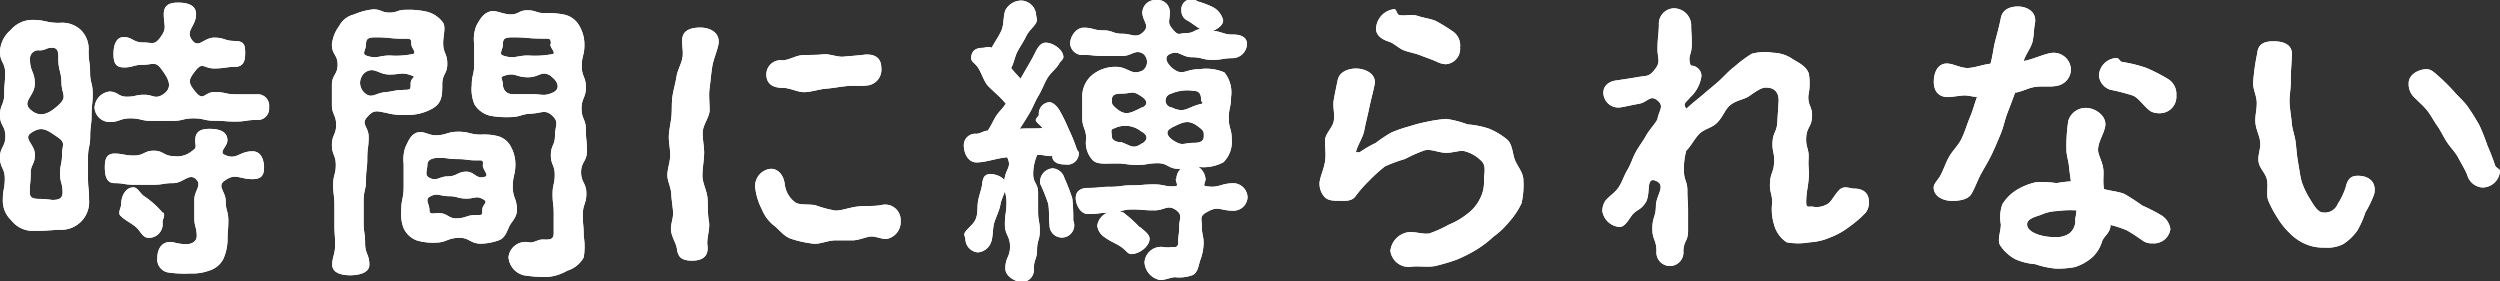 <svg xmlns="http://www.w3.org/2000/svg" viewBox="0 0 218.43 24.59"><rect x="0" y="0" width="218.43" height="24.59" fill="#333333" stroke="none"/><defs><style>.cls-1{fill:#fff}</style></defs><g id="レイヤー_2" data-name="レイヤー 2"><g id="design"><path class="cls-1" d="M2.81 20.17A2.34 2.34 0 011 19.26a2.33 2.33 0 01-.75-1.82c0-.92.17-.92.17-1.84S0 14.68 0 13.76s.47-.92.47-1.85S0 11 0 10.07s.37-.92.37-1.85.08-.92.08-1.85S0 5.45 0 4.52a2.59 2.59 0 01.93-1.89 2.5 2.5 0 011.88-.89C4 1.74 4 2 5.2 2a2.37 2.37 0 011.87.63 2.36 2.36 0 01.67 1.86c0 .92.13.92.13 1.84s.23.93.23 1.85-.1.95-.1 1.87-.12.92-.12 1.85-.19.92-.19 1.84v1.85c0 .92.1.93.09 1.85a2.43 2.43 0 01-2.6 2.63c-1.18.07-1.18.1-2.37.1zm2.29-15c0-.58 0-1-.55-1s-.54.23-1.09.23a.73.73 0 00-.84.8c0 1.06.42 1.06.42 2.12s-1.17 1.56-.38 2.26 1.52.44 2.4-.35.34-.91.31-2-.27-1.02-.27-2.08zm-.55 12.3c.52 0 .92-.08.92-.65 0-.83-.22-.83-.22-1.65s.17-.83.17-1.66.35-1-.33-1.49c-1-.68-1.43-1.06-2.4-.39-.68.48.36 1 .36 1.88s-.37.83-.37 1.65-.08.84-.08 1.66c0 .47.3.56.84.56a8.17 8.17 0 011.11.09zM14.07 6c-.5-.67-.75-.34-1.59-.34s-.83.23-1.66.23-.9-.58-.9-1.2.17-1.45.9-1.45.83.47 1.66.47 1 .26 1.5-.4c.66-.88.33-1 .33-2.08 0-.81.54-1 1.24-1s1.58.15 1.58 1c0 1.1-1 1.45-.32 2.31.56.7 1-.25 1.91-.25s.9.29 1.8.29.9.48.9 1.11-.15 1.15-.9 1.15-.9.14-1.8.14-1-.57-1.58.12c-.7.88-.76 1.08-.05 1.94s.75 0 1.67 0 .91.2 1.83.2h1.83a1 1 0 011.09 1.13 1 1 0 01-1.09 1.11c-.92 0-.92.14-1.84.14s-.91-.07-1.83-.07-.92-.21-1.84-.21-.92.22-1.84.22h-1.84c-.92 0-.92-.22-1.84-.22s-.92.32-1.84.32a1.33 1.33 0 01-1.29-1.25A1.49 1.49 0 019.55 8c.76 0 .76.45 1.53.45s.77-.17 1.53-.17.93.4 1.59 0c.98-.62.53-1.4-.13-2.28zM10 16c-.73 0-.84-.73-.84-1.38s.11-1.2.84-1.2.86.17 1.72.17.86-.42 1.72-.42.87.47 1.73.47a2 2 0 001.61-.45c.46-.3.28-.38.28-.93 0-.81.53-1 1.24-1s1.57.15 1.57 1c0 .55-.77 1-.26 1.26 1.08.51 1.26-.3 2.46-.3.75 0 1 .78 1 1.43s-.23 1-1 1c-1.2 0-1.48-.56-2.45.14-.69.49.1.93.1 1.78s.23.86.23 1.71-.07.85-.07 1.71a4.28 4.28 0 01-.38 1.66 2.06 2.06 0 01-1.25 1 4.13 4.13 0 01-1.59.24 10.12 10.12 0 01-2-.09 1.16 1.16 0 01-.91-1.3c0-.75.41-1.51 1.4-1.33a4.45 4.45 0 001.09.17c.49 0 .95-.22.95-.71 0-.8-.21-.8-.21-1.59v-1.6c0-.8.71-1.26.13-1.8S16 16 15.13 16s-.86.14-1.72.14H11.7c-.86 0-.87-.14-1.7-.14zm4.27 2.57c.19.26-.07.58-.07.84a1.2 1.2 0 01-1.2 1.37c-.37 0-.55-.24-.84-.63-.41-.57-1.16-.8-1.65-1.32-.23-.26.08-.68.08-1 0-.65.35-1.46 1.08-1.46.32 0 .55.47.86.73a7.8 7.8 0 011.7 1.51z"/><path class="cls-1" d="M2.81 20.17A2.34 2.34 0 011 19.26a2.33 2.33 0 01-.75-1.82c0-.92.17-.92.17-1.84S0 14.68 0 13.76s.47-.92.47-1.85S0 11 0 10.07s.37-.92.37-1.85.08-.92.08-1.85S0 5.45 0 4.52a2.59 2.59 0 01.93-1.89 2.5 2.5 0 011.88-.89C4 1.74 4 2 5.2 2a2.37 2.37 0 011.87.63 2.36 2.36 0 01.67 1.86c0 .92.13.92.13 1.84s.23.93.23 1.85-.1.95-.1 1.87-.12.92-.12 1.85-.19.92-.19 1.84v1.85c0 .92.1.93.09 1.85a2.43 2.43 0 01-2.6 2.63c-1.18.07-1.18.1-2.37.1zm2.29-15c0-.58 0-1-.55-1s-.54.23-1.09.23a.73.73 0 00-.84.8c0 1.06.42 1.06.42 2.12s-1.17 1.56-.38 2.26 1.52.44 2.4-.35.34-.91.31-2-.27-1.02-.27-2.08zm-.55 12.3c.52 0 .92-.08.92-.65 0-.83-.22-.83-.22-1.65s.17-.83.17-1.66.35-1-.33-1.49c-1-.68-1.43-1.06-2.4-.39-.68.48.36 1 .36 1.88s-.37.83-.37 1.65-.08.84-.08 1.66c0 .47.3.56.84.56a8.17 8.17 0 011.11.09zM14.07 6c-.5-.67-.75-.34-1.59-.34s-.83.23-1.66.23-.9-.58-.9-1.2.17-1.45.9-1.45.83.47 1.66.47 1 .26 1.5-.4c.66-.88.33-1 .33-2.08 0-.81.54-1 1.24-1s1.58.15 1.58 1c0 1.1-1 1.45-.32 2.31.56.7 1-.25 1.91-.25s.9.29 1.8.29.9.48.9 1.11-.15 1.15-.9 1.15-.9.14-1.8.14-1-.57-1.58.12c-.7.88-.76 1.08-.05 1.94s.75 0 1.67 0 .91.2 1.83.2h1.83a1 1 0 011.09 1.13 1 1 0 01-1.09 1.11c-.92 0-.92.14-1.84.14s-.91-.07-1.83-.07-.92-.21-1.84-.21-.92.22-1.84.22h-1.84c-.92 0-.92-.22-1.84-.22s-.92.32-1.84.32a1.33 1.33 0 01-1.29-1.25A1.49 1.49 0 019.55 8c.76 0 .76.45 1.53.45s.77-.17 1.53-.17.93.4 1.59 0c.98-.62.53-1.4-.13-2.28zM10 16c-.73 0-.84-.73-.84-1.38s.11-1.2.84-1.2.86.17 1.72.17.86-.42 1.72-.42.87.47 1.73.47a2 2 0 001.61-.45c.46-.3.28-.38.28-.93 0-.81.53-1 1.24-1s1.57.15 1.57 1c0 .55-.77 1-.26 1.26 1.08.51 1.26-.3 2.46-.3.75 0 1 .78 1 1.43s-.23 1-1 1c-1.2 0-1.48-.56-2.45.14-.69.49.1.93.1 1.78s.23.86.23 1.71-.07.85-.07 1.71a4.28 4.28 0 01-.38 1.66 2.06 2.06 0 01-1.25 1 4.13 4.13 0 01-1.59.24 10.12 10.12 0 01-2-.09 1.16 1.16 0 01-.91-1.3c0-.75.41-1.51 1.4-1.33a4.45 4.45 0 001.09.17c.49 0 .95-.22.95-.71 0-.8-.21-.8-.21-1.59v-1.6c0-.8.71-1.26.13-1.8S16 16 15.13 16s-.86.14-1.72.14H11.7c-.86 0-.87-.14-1.7-.14zm4.27 2.57c.19.26-.07.58-.07.84a1.2 1.2 0 01-1.2 1.37c-.37 0-.55-.24-.84-.63-.41-.57-1.16-.8-1.65-1.32-.23-.26.08-.68.08-1 0-.65.35-1.46 1.08-1.46.32 0 .55.47.86.73a7.8 7.8 0 011.7 1.51zm17.84-8.38c-.63.68.1.85.1 1.78s-.12.93-.12 1.86-.11.93-.11 1.86-.21.93-.21 1.86v1.86c0 .93.13.93.13 1.86s.37.94.37 1.87c0 .73-1 .91-1.68.91s-1.56-.18-1.56-.91.25-.88.25-1.75-.06-.87-.06-1.75V17.9c0-.87-.11-.87-.11-1.75s.23-.87.23-1.74-.34-.88-.34-1.75.37-.88.37-1.75S29 10 29 9.16V7.41c0-.87.5-.88.5-1.76S29 4.78 29 3.9a3.2 3.2 0 01.64-1.63 1.93 1.93 0 011.28-1 5.59 5.59 0 011.7-.45c.71 0 .71.28 1.41.28s.7-.24 1.4-.24a7.24 7.24 0 011.75.14 2.46 2.46 0 011.54 1c.24.42 0 1.09 0 1.77 0 .9.36.9.36 1.8s-.44.9-.44 1.79 0 1.57-.75 2.06a4.43 4.43 0 01-2.49.62 5.4 5.4 0 01-1.65-.18c-.83-.15-1.06-.3-1.64.33zm3.83-6.34c0-.5-.07-.47-.72-.47-1.18 0-1.18-.12-2.36-.12-.65 0-.88.09-.88.59s-.38.84 0 1c.95.34 1.09 0 2.1 0a7.26 7.26 0 002-.13c.36-.12-.14-.51-.14-.87zm-.72 4c.65 0 .66 0 .66-.54s.51-.56.15-.69c-.94-.36-1-.11-2-.11s-1.33-.74-2.16-.16a1.17 1.17 0 000 1.78c.6.53.95 0 1.75-.07s.8-.19 1.6-.19zM38 21.2a4.92 4.92 0 01-1.6-.2 2.07 2.07 0 01-1.15-1.1 3.55 3.55 0 01-.19-1.53c0-1 .21-1 .21-2.05v-2a3.27 3.27 0 01.15-1.46c.23-.45.43-1.08 1-1.27s1 .23 1.62.23c1 0 1-.31 2-.31s1 .25 2 .25a4.81 4.81 0 011.51.15 1.82 1.82 0 011.1.94 3.15 3.15 0 01.38 1.47c0 1-.23 1-.23 2s.37 1 .36 2.05c0 .63-.47 1-.66 1.4s-.36 1-.88 1.21a5 5 0 01-1.58.31c-1 0-1-.55-2-.51S39 21.2 38 21.2zm4.2-6.8c0-.44 0-.39-.59-.39-.82 0-.82-.11-1.63-.11s-.82-.11-1.64-.11c-.57 0-1 .17-1 .61s-.26.88.13 1.11c.68.39.9-.1 1.67-.1S40 15 40.74 15s.86.69 1.61.45c.44-.11-.17-.59-.17-1.05zm-.59 4.39c.58 0 .53 0 .53-.46s.54-.64.14-.88c-.67-.4-.74-.1-1.52-.1s-.78-.21-1.56-.21-1-.34-1.68.06c-.4.24 0 .66 0 1.13s.36.29.8.29c.82 0 .83.5 1.64.46s.81-.29 1.63-.29zm3-8.56a8.05 8.05 0 01-1.74-.11 2.19 2.19 0 01-1.41-1 3.42 3.42 0 01-.24-1.69c0-.89.21-.89.21-1.79v-1.8a3.15 3.15 0 01.2-1.61c.26-.45.55-1.07 1.24-1.24.45-.12 1.08.27 1.77.27S45.32.9 46.08.9s.76.25 1.52.25a7.07 7.07 0 011.71.13 2 2 0 011.32 1 3.22 3.22 0 01.43 1.65c0 .92-.23.92-.23 1.85s.36.92.36 1.85-.38.93-.38 1.85.38.93.38 1.85.09.93.09 1.86-.51.93-.51 1.85.46.93.46 1.86-.31.93-.31 1.86.08.93.08 1.86a5.93 5.93 0 010 1.87 2.49 2.49 0 01-1.44 1.16 4.1 4.1 0 01-1.75.55 12.39 12.39 0 01-2-.14 1.76 1.76 0 01-1.38-1.59 1.49 1.49 0 011.82-1.29c.41.05.74-.25 1.13-.25.59 0 1 .08 1-.57v-1.7c0-.85-.1-.85-.1-1.7s.19-.85.19-1.7-.34-.85-.34-1.71.36-.85.36-1.7.39-1.16-.23-1.74-.95-.22-1.86-.18-.93.3-1.84.3zm3.52-6.38c0-.5-.06-.48-.74-.48-1.29 0-1.29-.11-2.57-.11-.68 0-.88.09-.88.59s-.38.84 0 1c1 .34 1.15 0 2.22 0a8.16 8.16 0 002.15-.13c.27-.12-.23-.51-.23-.87zm.06 2.82c-.89-.59-1 .08-2.07.08S45 6.28 44 6.64c-.36.12-.07.31-.07.69s.2.9.88.9h1.71c.86 0 1 .2 1.76-.13s.44-1.04-.14-1.43z"/><path class="cls-1" d="M32.11 10.19c-.63.68.1.85.1 1.78s-.12.93-.12 1.86-.11.93-.11 1.86-.21.93-.21 1.86v1.86c0 .93.13.93.13 1.86s.37.94.37 1.87c0 .73-1 .91-1.68.91s-1.56-.18-1.56-.91.25-.88.25-1.75-.06-.87-.06-1.75V17.9c0-.87-.11-.87-.11-1.75s.23-.87.23-1.74-.34-.88-.34-1.75.37-.88.37-1.75S29 10 29 9.16V7.41c0-.87.5-.88.5-1.76S29 4.78 29 3.9a3.2 3.2 0 01.64-1.63 1.93 1.93 0 011.28-1 5.59 5.59 0 011.7-.45c.71 0 .71.28 1.41.28s.7-.24 1.4-.24a7.24 7.24 0 011.75.14 2.46 2.46 0 011.54 1c.24.42 0 1.09 0 1.77 0 .9.36.9.36 1.8s-.44.9-.44 1.79 0 1.57-.75 2.06a4.43 4.43 0 01-2.49.62 5.4 5.4 0 01-1.65-.18c-.83-.15-1.06-.3-1.64.33zm3.83-6.34c0-.5-.07-.47-.72-.47-1.18 0-1.18-.12-2.36-.12-.65 0-.88.09-.88.59s-.38.84 0 1c.95.34 1.09 0 2.1 0a7.26 7.26 0 002-.13c.36-.12-.14-.51-.14-.87zm-.72 4c.65 0 .66 0 .66-.54s.51-.56.15-.69c-.94-.36-1-.11-2-.11s-1.33-.74-2.16-.16a1.17 1.17 0 000 1.78c.6.53.95 0 1.75-.07s.8-.19 1.6-.19zM38 21.2a4.92 4.92 0 01-1.6-.2 2.07 2.07 0 01-1.15-1.1 3.55 3.55 0 01-.19-1.53c0-1 .21-1 .21-2.05v-2a3.27 3.27 0 01.15-1.46c.23-.45.43-1.08 1-1.27s1 .23 1.62.23c1 0 1-.31 2-.31s1 .25 2 .25a4.81 4.81 0 011.51.15 1.82 1.82 0 011.1.94 3.15 3.15 0 01.38 1.47c0 1-.23 1-.23 2s.37 1 .36 2.05c0 .63-.47 1-.66 1.4s-.36 1-.88 1.21a5 5 0 01-1.58.31c-1 0-1-.55-2-.51S39 21.2 38 21.2zm4.2-6.8c0-.44 0-.39-.59-.39-.82 0-.82-.11-1.63-.11s-.82-.11-1.64-.11c-.57 0-1 .17-1 .61s-.26.88.13 1.11c.68.39.9-.1 1.67-.1S40 15 40.74 15s.86.69 1.61.45c.44-.11-.17-.59-.17-1.05zm-.59 4.39c.58 0 .53 0 .53-.46s.54-.64.14-.88c-.67-.4-.74-.1-1.52-.1s-.78-.21-1.56-.21-1-.34-1.68.06c-.4.24 0 .66 0 1.13s.36.29.8.29c.82 0 .83.5 1.64.46s.81-.29 1.63-.29zm3-8.56a8.05 8.05 0 01-1.74-.11 2.19 2.19 0 01-1.41-1 3.42 3.42 0 01-.24-1.69c0-.89.21-.89.21-1.79v-1.8a3.15 3.15 0 01.2-1.61c.26-.45.55-1.07 1.24-1.24.45-.12 1.08.27 1.77.27S45.32.9 46.08.9s.76.25 1.52.25a7.07 7.07 0 011.71.13 2 2 0 011.32 1 3.22 3.22 0 01.43 1.65c0 .92-.23.92-.23 1.85s.36.92.36 1.85-.38.93-.38 1.85.38.93.38 1.85.09.93.09 1.86-.51.93-.51 1.85.46.93.46 1.86-.31.93-.31 1.86.08.93.08 1.86a5.93 5.93 0 010 1.87 2.49 2.49 0 01-1.44 1.16 4.1 4.1 0 01-1.75.55 12.39 12.39 0 01-2-.14 1.76 1.76 0 01-1.38-1.59 1.49 1.49 0 011.82-1.29c.41.05.74-.25 1.13-.25.59 0 1 .08 1-.57v-1.7c0-.85-.1-.85-.1-1.7s.19-.85.19-1.7-.34-.85-.34-1.71.36-.85.36-1.7.39-1.16-.23-1.74-.95-.22-1.86-.18-.93.3-1.84.3zm3.52-6.38c0-.5-.06-.48-.74-.48-1.29 0-1.29-.11-2.57-.11-.68 0-.88.09-.88.59s-.38.84 0 1c1 .34 1.15 0 2.22 0a8.16 8.16 0 002.15-.13c.27-.12-.23-.51-.23-.87zm.06 2.82c-.89-.59-1 .08-2.07.08S45 6.28 44 6.64c-.36.12-.07.31-.07.69s.2.9.88.9h1.71c.86 0 1 .2 1.76-.13s.44-1.04-.14-1.43zm12.99-4.26c.83 0 1.77.42 1.59 1.48-.14.65-.42 1.25-.53 1.87s-.15 1.3-.24 1.92S62 9 62 9.61s-.56 1.25-.6 1.89.14 1.3.12 1.94-.15 1.28-.15 1.92.41 1.32.45 2 0 1.37.12 2-.22 1.47-.13 2.08c.13 1-.5 1.33-1.31 1.33s-1.26-.18-1.36-1.06c-.07-.47-.45-1-.51-1.56s.22-1.08.18-1.63-.14-1.07-.16-1.6-.34-1.09-.34-1.62.24-1.15.25-1.72-.15-1.17-.12-1.74.18-1.14.23-1.72 0-1.15.09-1.73.26-1.12.35-1.7.42-1.08.52-1.67-.1-1.17 0-1.75c.12-.7.9-.86 1.55-.86zM73 18.4c.6 0 1.26-.29 2-.36s1.33 0 2-.12a1.35 1.35 0 011.69 1.37 1.51 1.51 0 01-1.11 1.56c-.5.11-1.07-.25-1.56-.18S75 21 74.47 21H73c-.69 0-1.35.35-1.93.29a9.73 9.73 0 01-1.9-.41c-.68-.21-1.07-.81-1.53-1.16a3.45 3.45 0 01-1.07-1.43A5.36 5.36 0 0166 16.5a1.5 1.5 0 011.37-1.75c.62 0 1.09.56 1.19 1.31a2.31 2.31 0 00.89 1.6c.37.28 1 .16 1.76.26a9.79 9.79 0 001.79.48zm4-12.47a1.38 1.38 0 01-1.17 1.53c-.59.08-1.22 0-1.84.06s-1.21.18-1.83.23-1.21.27-1.82.3-1.34-.38-1.91-.37c-1 0-1.47-.43-1.47-1.16a1.24 1.24 0 011.38-1.25c.59 0 1.18-.42 1.77-.45s1.2 0 1.79-.07 1.23.26 1.82.2 1.21-.09 1.79-.17c1.04-.1 1.49.39 1.49 1.15z"/><path class="cls-1" d="M61.18 2.41c.83 0 1.77.42 1.59 1.48-.14.65-.42 1.25-.53 1.87s-.15 1.3-.24 1.92S62 9 62 9.61s-.56 1.25-.6 1.89.14 1.3.12 1.94-.15 1.28-.15 1.92.41 1.32.45 2 0 1.37.12 2-.22 1.47-.13 2.08c.13 1-.5 1.33-1.31 1.33s-1.26-.18-1.36-1.06c-.07-.47-.45-1-.51-1.56s.22-1.08.18-1.63-.14-1.07-.16-1.6-.34-1.09-.34-1.62.24-1.15.25-1.72-.15-1.17-.12-1.74.18-1.14.23-1.72 0-1.15.09-1.73.26-1.12.35-1.7.42-1.08.52-1.67-.1-1.17 0-1.75c.12-.7.9-.86 1.55-.86zM73 18.4c.6 0 1.26-.29 2-.36s1.33 0 2-.12a1.35 1.35 0 011.69 1.37 1.51 1.51 0 01-1.11 1.56c-.5.11-1.07-.25-1.56-.18S75 21 74.47 21H73c-.69 0-1.35.35-1.93.29a9.73 9.73 0 01-1.9-.41c-.68-.21-1.07-.81-1.53-1.16a3.45 3.45 0 01-1.07-1.43A5.36 5.36 0 0166 16.5a1.5 1.5 0 011.37-1.75c.62 0 1.09.56 1.19 1.31a2.31 2.31 0 00.89 1.6c.37.28 1 .16 1.76.26a9.79 9.79 0 001.79.48zm4-12.47a1.38 1.38 0 01-1.17 1.53c-.59.08-1.22 0-1.84.06s-1.21.18-1.83.23-1.21.27-1.82.3-1.34-.38-1.91-.37c-1 0-1.47-.43-1.47-1.16a1.24 1.24 0 011.38-1.25c.59 0 1.18-.42 1.77-.45s1.2 0 1.79-.07 1.23.26 1.82.2 1.21-.09 1.79-.17c1.04-.1 1.49.39 1.49 1.15zm11 7.81c-.91.08-1.81.43-2.64.45s-1.15-.88-1.15-1.5a1 1 0 011.09-1c.34 0 .63-.27 1-.27.28-.4.45-.82.7-1.23s.62-.72.88-1.13c-.44-.55-1-1-1.5-1.5s-.64-1.41-1.12-1.89c-.23-.26-.4-.31-.4-.6 0-.62.4-.89 1-.89.23 0 .54-.17.78 0 .27-.5.63-1 .86-1.52s.14-1.2.33-1.74a1.59 1.59 0 011.41-.87 1.35 1.35 0 011.29 1.27c0 .16.11.37.06.53-.17.45-.69.8-.92 1.29s-.51.87-.76 1.34-.31 1-.57 1.47c.26.31.57.65.83.93.44-.8.93-1.57 1.27-2.27.23-.47.49-.88.93-.88.63 0 1.54.61 1.54 1.26 0 .18-.26.38-.37.56-.24.46-.77.81-1.06 1.33s-.45 1-.75 1.49-.47 1-.77 1.5-.56.94-.87 1.38c.68-.05 1.34 0 2-.06-.13-.2-.46-.42-.57-.62s.25-.41.25-.54a1 1 0 01.9-1.1c.33 0 .68.34.91.73a14.76 14.76 0 01.8 1.64 13.79 13.79 0 01.69 1.7c.05.15.19.24.19.37a1 1 0 01-1.17 1c-.44 0-1-.08-1.14-.58v-.17c-.47.08-.87-.15-1.34-.07a4.3 4.3 0 00-.34 1.64c0 .83.43.83.43 1.66v1.65c0 .83.15.83.15 1.66s-.24.83-.24 1.66-.28.82-.28 1.65a1.06 1.06 0 01-1 1.17c-.65 0-1.49-.52-1.49-1.17 0-1 .41-1 .41-1.93s-.45-1-.45-1.93.14-1 .14-1.93-.32-1-.18-2 .66-1.07.24-1.94zm-1.45 1.47c.54 0 1.4.36 1.35 1s-.4 1.1-.49 1.65-.41 1.14-.55 1.63-.09 1.22-.27 1.68a1.35 1.35 0 01-1.14.88 1.19 1.19 0 01-1.1-1.15c0-.13-.13-.36-.08-.51.17-.39.8-.75 1-1.3s.09-1 .19-1.54.3-1 .36-1.5.18-.84.72-.84zm7.23 4.06a1.08 1.08 0 11-2.08.36c-.08-.58 0-1.24-.12-1.85a16.66 16.66 0 00-.69-1.72A1.17 1.17 0 0192 14.71a1.16 1.16 0 011 .85 15.83 15.83 0 01.69 1.79 16.38 16.38 0 01.08 1.92zm11-13.22a4 4 0 012.2.28 2.78 2.78 0 01.58 2.14c0 .93-.2.93-.2 1.85s.26.92.26 1.85a2.52 2.52 0 01-.72 2 3.66 3.66 0 01-2.12.42c-.91 0-.91.16-1.81.16s-.91-.49-1.81-.49-.91.15-1.82.15-.91-.13-1.82-.13-1.58.1-2-.24a2.21 2.21 0 01-.62-1.9c0-.93-.34-.93-.34-1.85V8.44a2.42 2.42 0 01.91-1.92 3.2 3.2 0 012-.68c1.15 0 1.33.81 2.37.32a.93.93 0 00.06-1.45c-.71-.45-1 .18-1.84.18h-1.68c-.85 0-.85-.09-1.7-.09a1.07 1.07 0 01-1.18-1c0-.58.5-1.38 1.18-1.38.84 0 .84.23 1.69.23s.85.3 1.7.3 1.2.44 1.82-.15-.08-.93-.08-1.73A1.14 1.14 0 01101.05 0a1.06 1.06 0 011.16 1.09c0 .8-.26.86.26 1.48s.53.32 1.2.32.68-.34 1.35-.36c0 0-.11.1-.16 0-.42-.26-.72-.51-1.08-.72a.94.94 0 01-.56-.89.9.9 0 01.92-1 1.31 1.31 0 01.5.2 8 8 0 011.36.52 1.76 1.76 0 01.87 1.15c0 .42-.52.74-.88.9.87.1.88.33 1.76.33.7 0 1.2.25 1.2.83a1.28 1.28 0 01-1.2 1.23c-.91 0-.91.15-1.82.15s-.88-.23-1.79-.23-1.16-.7-2-.24c-.46.27-.15.8.25 1.16.94.79 1.14.13 2.35.13zm-2 9.6a1.33 1.33 0 011.23-1.3 1.4 1.4 0 011.32 1.33c0 .2-.26.55 0 .58 1.22.21 1.26-.25 2.5-.25a1.27 1.27 0 011.17 1.23 1.23 1.23 0 01-1.22 1.17c-1.24 0-1.31-.48-2.37.14-.63.36-.4.55-.4 1.27s.15.73.15 1.45a4.44 4.44 0 01-.3 1.48c-.18.6-.22 1.06-.67 1.29a3.39 3.39 0 01-1.53.18c-.37 0-1 .31-1.37.23a1.67 1.67 0 01-1.29-1.52 1.44 1.44 0 011.67-1.34 2.72 2.72 0 00.75 0c.26 0 .52.05.52-.39 0-.69.09-.69.09-1.39s.32-1-.24-1.43c-.78-.56-1 0-1.95 0s-1-.08-1.92-.08-1 .28-1.93.28-1 .12-1.93.12c-.67 0-1.07-.83-1.07-1.4s.4-.88 1.07-.88c1 0 1-.1 1.93-.1s1-.13 1.92-.13 1-.08 1.92-.08 1 .25 1.94.15c.17-.09-.04-.39-.04-.61zm-3.16 4.2c.37.32.82.64.82 1 0 .68-.9 1.35-1.61 1.35-.26 0-.41-.26-.67-.47-.52-.44-1-.53-1.64-1a1.42 1.42 0 01-.65-1 1.44 1.44 0 011.43-1.25 1.8 1.8 0 01.82.07 12.08 12.08 0 011.45 1.3zm.21-10.47c.56-.28.35-.69-.17-1-.76-.51-.76-.2-1.68-.2-.52 0-.83.1-.83.52s0 .4.23.64c.9.83 1.29.6 2.4.04zm0 3.14c.53-.37.43-.76-.15-1.06a2.2 2.2 0 00-2.36-.23c-.34.09-.18.33-.18.68s.41.52.85.52c.88.32 1.01.63 1.8.09zm2.52-3.14c1.2.56 1.31 0 2.59-.3.34-.09 0-.07 0-.42s-.11-.72-.63-.72a3.57 3.57 0 00-2 .25.61.61 0 000 1.19zm0 1.8c-.58.29-.38.73.16 1.09.84.54.85.21 1.85.21.52 0 .82-.16.82-.57s0-.41-.22-.64c-1.07-.91-1.46-.67-2.65-.09z"/><path class="cls-1" d="M88 13.74c-.91.08-1.81.43-2.64.45s-1.15-.88-1.15-1.5a1 1 0 011.09-1c.34 0 .63-.27 1-.27.28-.4.45-.82.7-1.23s.62-.72.88-1.13c-.44-.55-1-1-1.5-1.5s-.64-1.41-1.12-1.89c-.23-.26-.4-.31-.4-.6 0-.62.4-.89 1-.89.23 0 .54-.17.78 0 .27-.5.63-1 .86-1.52s.14-1.2.33-1.74a1.59 1.59 0 011.41-.87 1.35 1.35 0 011.29 1.27c0 .16.11.37.06.53-.17.45-.69.8-.92 1.29s-.51.87-.76 1.34-.31 1-.57 1.47c.26.31.57.65.83.93.44-.8.93-1.57 1.27-2.27.23-.47.49-.88.93-.88.63 0 1.54.61 1.54 1.26 0 .18-.26.38-.37.56-.24.46-.77.81-1.06 1.33s-.45 1-.75 1.49-.47 1-.77 1.5-.56.94-.87 1.38c.68-.05 1.34 0 2-.06-.13-.2-.46-.42-.57-.62s.25-.41.25-.54a1 1 0 01.9-1.1c.33 0 .68.34.91.73a14.76 14.76 0 01.8 1.64 13.79 13.79 0 01.69 1.7c.05.15.19.24.19.37a1 1 0 01-1.17 1c-.44 0-1-.08-1.14-.58v-.17c-.47.08-.87-.15-1.34-.07a4.3 4.3 0 00-.34 1.64c0 .83.43.83.43 1.66v1.65c0 .83.15.83.15 1.66s-.24.83-.24 1.66-.28.82-.28 1.65a1.06 1.06 0 01-1 1.17c-.65 0-1.49-.52-1.49-1.17 0-1 .41-1 .41-1.93s-.45-1-.45-1.93.14-1 .14-1.93-.32-1-.18-2 .66-1.07.24-1.94zm-1.45 1.47c.54 0 1.4.36 1.35 1s-.4 1.1-.49 1.65-.41 1.14-.55 1.63-.09 1.22-.27 1.68a1.35 1.35 0 01-1.14.88 1.19 1.19 0 01-1.1-1.15c0-.13-.13-.36-.08-.51.17-.39.8-.75 1-1.3s.09-1 .19-1.54.3-1 .36-1.5.18-.84.72-.84zm7.23 4.06a1.08 1.08 0 11-2.08.36c-.08-.58 0-1.24-.12-1.85a16.66 16.66 0 00-.69-1.72A1.17 1.17 0 0192 14.71a1.16 1.16 0 011 .85 15.83 15.83 0 01.69 1.79 16.38 16.38 0 01.08 1.92zm11-13.22a4 4 0 012.2.28 2.78 2.78 0 01.58 2.14c0 .93-.2.93-.2 1.85s.26.92.26 1.85a2.52 2.52 0 01-.72 2 3.66 3.66 0 01-2.12.42c-.91 0-.91.16-1.81.16s-.91-.49-1.81-.49-.91.15-1.82.15-.91-.13-1.82-.13-1.58.1-2-.24a2.21 2.21 0 01-.62-1.9c0-.93-.34-.93-.34-1.85V8.44a2.42 2.42 0 01.91-1.92 3.2 3.2 0 012-.68c1.15 0 1.33.81 2.37.32a.93.93 0 00.06-1.45c-.71-.45-1 .18-1.84.18h-1.68c-.85 0-.85-.09-1.7-.09a1.07 1.07 0 01-1.18-1c0-.58.5-1.38 1.18-1.38.84 0 .84.23 1.69.23s.85.3 1.7.3 1.2.44 1.82-.15-.08-.93-.08-1.73A1.14 1.14 0 01101.05 0a1.06 1.06 0 011.16 1.09c0 .8-.26.86.26 1.48s.53.32 1.2.32.68-.34 1.35-.36c0 0-.11.1-.16 0-.42-.26-.72-.51-1.08-.72a.94.94 0 01-.56-.89.9.9 0 01.92-1 1.31 1.31 0 01.5.2 8 8 0 011.36.52 1.76 1.76 0 01.87 1.15c0 .42-.52.74-.88.9.87.1.88.33 1.76.33.7 0 1.2.25 1.2.83a1.28 1.28 0 01-1.2 1.23c-.91 0-.91.15-1.82.15s-.88-.23-1.79-.23-1.16-.7-2-.24c-.46.27-.15.8.25 1.16.94.79 1.14.13 2.35.13zm-2 9.6a1.33 1.33 0 011.23-1.3 1.4 1.4 0 011.32 1.33c0 .2-.26.55 0 .58 1.22.21 1.26-.25 2.5-.25a1.27 1.27 0 011.17 1.23 1.23 1.23 0 01-1.22 1.17c-1.24 0-1.31-.48-2.37.14-.63.36-.4.55-.4 1.27s.15.73.15 1.45a4.44 4.44 0 01-.3 1.48c-.18.6-.22 1.06-.67 1.29a3.39 3.39 0 01-1.53.18c-.37 0-1 .31-1.37.23a1.67 1.67 0 01-1.29-1.52 1.44 1.44 0 011.67-1.34 2.72 2.72 0 00.75 0c.26 0 .52.05.52-.39 0-.69.09-.69.09-1.39s.32-1-.24-1.43c-.78-.56-1 0-1.95 0s-1-.08-1.92-.08-1 .28-1.93.28-1 .12-1.93.12c-.67 0-1.07-.83-1.07-1.4s.4-.88 1.07-.88c1 0 1-.1 1.93-.1s1-.13 1.92-.13 1-.08 1.92-.08 1 .25 1.94.15c.17-.09-.04-.39-.04-.61zm-3.16 4.2c.37.32.82.64.82 1 0 .68-.9 1.35-1.61 1.35-.26 0-.41-.26-.67-.47-.52-.44-1-.53-1.64-1a1.42 1.42 0 01-.65-1 1.44 1.44 0 011.43-1.25 1.8 1.8 0 01.82.07 12.08 12.08 0 011.45 1.3zm.21-10.47c.56-.28.35-.69-.17-1-.76-.51-.76-.2-1.68-.2-.52 0-.83.1-.83.52s0 .4.23.64c.9.83 1.29.6 2.4.04zm0 3.14c.53-.37.43-.76-.15-1.06a2.2 2.2 0 00-2.36-.23c-.34.09-.18.33-.18.68s.41.52.85.52c.88.32 1.01.63 1.8.09zm2.52-3.14c1.2.56 1.31 0 2.59-.3.34-.09 0-.07 0-.42s-.11-.72-.63-.72a3.57 3.57 0 00-2 .25.61.61 0 000 1.19zm0 1.8c-.58.29-.38.73.16 1.09.84.54.85.21 1.85.21.52 0 .82-.16.82-.57s0-.41-.22-.64c-1.07-.91-1.46-.67-2.65-.09zm16.45 2.12a10.32 10.32 0 011.42-.82 10.5 10.5 0 011.37-.91 11.79 11.79 0 011.55-.53 13.27 13.27 0 011.59-.41 12.25 12.25 0 011.64-.24 8.8 8.8 0 011.85.48 7.8 7.8 0 011.84.36 6 6 0 011.66 1c.45.45.42 1.22.66 1.79s.72 1.08.72 1.73a7.1 7.1 0 01-.16 2 6.6 6.6 0 01-1.09 1.64 7.18 7.18 0 01-1.38 1.3 9 9 0 01-1.47 1.12 12.29 12.29 0 01-1.74.88 17.76 17.76 0 01-1.86.55c-.6.12-1.29 0-2 .05a1.62 1.62 0 01-1.92-1.37 1.85 1.85 0 011.56-1.63c.65-.07 1.32.22 1.87.1a11.24 11.24 0 001.7-.77 6.33 6.33 0 001.55-.9 3.65 3.65 0 001.13-1.32 3.13 3.13 0 00.37-1.65c0-.54.21-1.18-.16-1.62a3.2 3.2 0 00-1.46-.9c-.45-.15-1 .12-1.68.12s-1.26-.35-1.88-.22a12.9 12.9 0 00-1.72.76 12.86 12.86 0 00-1.76.65 13.53 13.53 0 00-1.39 1.26 10.87 10.87 0 00-1.21 1.39c-.36.44-1 .35-1.42.35s-.94 0-1.24-.32a1.72 1.72 0 01-.44-1.34c.09-.56.37-1.12.47-1.75s0-1.22 0-1.83.64-1.1.76-1.7-.1-1.25 0-1.84.23-1.19.35-1.77c.16-.76 1-1 1.59-1 .83 0 1.81.47 1.63 1.4-.14.7-.33 1.35-.46 2s-.32 1.35-.44 2-.61 1.31-.73 1.9a1 1 0 00.33.01zm8-10.64a1.49 1.49 0 01.77 1.47 1.35 1.35 0 01-1.26 1.48 2 2 0 01-.78-.22c-.44-.2-.93-.36-1.41-.55s-1-.27-1.45-.44-.9-.64-1.34-.77c-.67-.21-1.1-.59-1.1-1.11A1.78 1.78 0 01121.85.8c.13 0 .23.49.39.51.48.12 1.09-.1 1.62.08s1.07.23 1.56.43a13.48 13.48 0 011.39.84z"/><path class="cls-1" d="M118.8 13.3a10.32 10.32 0 011.42-.82 10.5 10.5 0 011.37-.91 11.79 11.79 0 011.55-.53 13.27 13.27 0 011.59-.41 12.25 12.25 0 011.64-.24 8.8 8.8 0 011.85.48 7.8 7.8 0 011.84.36 6 6 0 011.66 1c.45.45.42 1.22.66 1.79s.72 1.08.72 1.73a7.1 7.1 0 01-.16 2 6.6 6.6 0 01-1.09 1.64 7.18 7.18 0 01-1.38 1.3 9 9 0 01-1.47 1.12 12.29 12.29 0 01-1.74.88 17.76 17.76 0 01-1.86.55c-.6.12-1.29 0-2 .05a1.62 1.62 0 01-1.92-1.37 1.85 1.85 0 011.56-1.63c.65-.07 1.32.22 1.87.1a11.24 11.24 0 001.7-.77 6.33 6.33 0 001.55-.9 3.65 3.65 0 001.13-1.32 3.13 3.13 0 00.37-1.65c0-.54.21-1.18-.16-1.62a3.2 3.2 0 00-1.46-.9c-.45-.15-1 .12-1.68.12s-1.26-.35-1.88-.22a12.9 12.9 0 00-1.72.76 12.86 12.86 0 00-1.76.65 13.53 13.53 0 00-1.39 1.26 10.87 10.87 0 00-1.21 1.39c-.36.44-1 .35-1.42.35s-.94 0-1.24-.32a1.72 1.72 0 01-.44-1.34c.09-.56.37-1.12.47-1.75s0-1.22 0-1.83.64-1.1.76-1.7-.1-1.25 0-1.84.23-1.19.35-1.77c.16-.76 1-1 1.59-1 .83 0 1.81.47 1.63 1.4-.14.7-.33 1.35-.46 2s-.32 1.35-.44 2-.61 1.31-.73 1.9a1 1 0 00.33.01zm8-10.64a1.49 1.49 0 01.77 1.47 1.35 1.35 0 01-1.26 1.48 2 2 0 01-.78-.22c-.44-.2-.93-.36-1.41-.55s-1-.27-1.45-.44-.9-.64-1.34-.77c-.67-.21-1.1-.59-1.1-1.11A1.78 1.78 0 01121.85.8c.13 0 .23.49.39.51.48.12 1.09-.1 1.62.08s1.07.23 1.56.43a13.48 13.48 0 011.39.84zm20.55 6.84c.47-.46 1-.85 1.45-1.24s1-.83 1.4-1.19.9-.93 1.35-1.25a11.15 11.15 0 011.5-1.12 4.43 4.43 0 011.87-.09 3.13 3.13 0 011.73.57c.57.34 1.16.62 1.39 1.25a5.33 5.33 0 01-.04 1.93c-.05.91.37.94.32 1.85s-.46.89-.51 1.8.26.94.21 1.85.09.92 0 1.84-.17.91-.21 1.83c0 .62.06.52.53.52a1.83 1.83 0 001.39-.26c.32-.23.52-.72.95-1.17s.94-.14 1.33-.14c.78 0 1.28.39 1.28 1.17a1.37 1.37 0 01-.35 1 10.11 10.11 0 01-1.43 1.21 6.37 6.37 0 01-1.62.89 5.07 5.07 0 01-1.78.42 5.63 5.63 0 01-2 0A2.62 2.62 0 01155 19.6a4.45 4.45 0 01-.16-1.86c0-.88-.24-.9-.19-1.78s.31-.87.36-1.75-.18-.9-.14-1.78.37-.87.42-1.76.06-.88.11-1.77-.42-1.25-1.1-1.25c-.41 0-.8.28-1.51.77-.41.28-1.12.33-1.67.81-.4.35-.6 1-1.09 1.49s-1.12.52-1.58 1-.67 1-1.12 1.45a5.74 5.74 0 00-.2 1.75c0 .88.3.88.3 1.75s.06.88.06 1.76v1.76c0 .88-.4.88-.41 1.76a1.18 1.18 0 11-2.35 0c0-1-.37-1-.36-2s.3-1 .31-1.95.93-1.8 0-2.2-.41 1.14-.9 1.9-.83.54-1.33 1.3c-.31.44-.56.83-.95.83a1.65 1.65 0 01-1.5-1.4 1.68 1.68 0 01.22-.82c.3-.43.87-.74 1.2-1.24s.46-1 .77-1.52.43-1 .72-1.54.62-.93.9-1.44.7-.92 1-1.43c.12-.79.64-1.15 0-1.67s-.84.16-1.62.3-.77.16-1.54.3a1.31 1.31 0 01-1.56-1.29c0-.59.51-1 1.21-1.06.88-.14.89-.13 1.76-.28s1 0 1.54-.69.2-.88.22-1.9.1-1 .12-2a1.35 1.35 0 011.27-1.42 1.52 1.52 0 011.55 1.38c0 .92.07.92.05 1.85s-.38.89-.09 1.77a.93.93 0 01.94.9 3.13 3.13 0 01-1 1.89c-.4.48-.66.54-.31.98z"/><path class="cls-1" d="M147.35 9.5c.47-.46 1-.85 1.45-1.24s1-.83 1.4-1.19.9-.93 1.35-1.25a11.15 11.15 0 011.5-1.12 4.43 4.43 0 011.87-.09 3.13 3.13 0 011.73.57c.57.34 1.16.62 1.39 1.25a5.33 5.33 0 01-.04 1.93c-.05.91.37.94.32 1.85s-.46.89-.51 1.8.26.94.21 1.85.09.92 0 1.84-.17.91-.21 1.83c0 .62.06.52.53.52a1.83 1.83 0 001.39-.26c.32-.23.52-.72.95-1.17s.94-.14 1.33-.14c.78 0 1.28.39 1.28 1.17a1.37 1.37 0 01-.35 1 10.11 10.11 0 01-1.43 1.21 6.37 6.37 0 01-1.62.89 5.07 5.07 0 01-1.78.42 5.63 5.63 0 01-2 0A2.62 2.62 0 01155 19.6a4.45 4.45 0 01-.16-1.86c0-.88-.24-.9-.19-1.78s.31-.87.36-1.75-.18-.9-.14-1.78.37-.87.42-1.76.06-.88.11-1.77-.42-1.25-1.1-1.25c-.41 0-.8.28-1.51.77-.41.28-1.12.33-1.67.81-.4.35-.6 1-1.09 1.49s-1.12.52-1.58 1-.67 1-1.12 1.45a5.74 5.74 0 00-.2 1.75c0 .88.3.88.3 1.75s.06.88.06 1.76v1.76c0 .88-.4.88-.41 1.76a1.18 1.18 0 11-2.35 0c0-1-.37-1-.36-2s.3-1 .31-1.95.93-1.8 0-2.2-.41 1.14-.9 1.9-.83.54-1.33 1.3c-.31.44-.56.83-.95.83a1.65 1.65 0 01-1.5-1.4 1.68 1.68 0 01.22-.82c.3-.43.87-.74 1.2-1.24s.46-1 .77-1.52.43-1 .72-1.54.62-.93.9-1.44.7-.92 1-1.43c.12-.79.64-1.15 0-1.67s-.84.16-1.62.3-.77.16-1.54.3a1.31 1.31 0 01-1.56-1.29c0-.59.51-1 1.21-1.06.88-.14.89-.13 1.76-.28s1 0 1.54-.69.2-.88.22-1.9.1-1 .12-2a1.35 1.35 0 011.27-1.42 1.52 1.52 0 011.55 1.38c0 .92.07.92.05 1.85s-.38.89-.09 1.77a.93.93 0 01.94.9 3.13 3.13 0 01-1 1.89c-.4.48-.66.54-.31.98zm27.47-7.93c.15-.78.86-1 1.49-1 .8 0 1.69.47 1.48 1.51-.1.5-.08 1.06-.21 1.58s-.63 1.15-.77 1.67c.78-.13 1.66-.57 2.39-.7a1.51 1.51 0 011.74 1.46 1.47 1.47 0 01-1.24 1.41c-.57.12-1.24 0-1.87.09s-1.16.42-1.77.51c-.22.61-.44 1.18-.67 1.78s-.35 1.26-.6 1.85-.5 1.2-.78 1.78-.63 1.14-.93 1.69-.52 1.22-.84 1.75-1.16.6-1.68.6c-.78 0-1.61-.39-1.61-1.17 0-.29.28-.57.49-.88.34-.54.52-1.21.85-1.79s.82-1 1.12-1.64.46-1.24.72-1.85.38-1.14.61-1.76c-.46 0-.77-.15-1.2-.12s-.93.13-1.35.14c-.88 0-1.23-.6-1.23-1.33s.29-1.58 1.12-1.6c.6 0 1.27.44 1.93.39s1.26-.31 1.9-.37c.2-.66.25-1.37.42-2s.36-1.35.49-2zm4.74 21.89a7.44 7.44 0 01-1.73-.38 5.36 5.36 0 01-1.72-.42 3.63 3.63 0 01-1.36-1.24c-.26-.48.07-1.17.07-1.82a3.4 3.4 0 01.13-1.75 3.88 3.88 0 011.28-1.27 5.5 5.5 0 011.67-.66 9.34 9.34 0 011.79.08 9.51 9.51 0 011.25-.15c-.07-.52-.13-.93-.17-1.34s-.22-1-.22-1.38a14.76 14.76 0 01.16-2.56 1.58 1.58 0 011.55-1.14c.78 0 1.81.67 1.68 1.58-.13.75-.63 1.36-.63 2.09 0 .44.38 1 .46 1.68.06.47-.06 1.08.06 1.74.56.17 1.23.2 1.79.43a17.86 17.86 0 011.54 1 17.36 17.36 0 011.61.82 1.71 1.71 0 01.86 1.24 1.45 1.45 0 01-1.55 1.25 1.39 1.39 0 01-.83-.21c-.47-.33-.95-.66-1.43-.93a10.25 10.25 0 00-1.42-.47c0 .66-.52.93-.73 1.41a3.13 3.13 0 01-.85 1.41 4.38 4.38 0 01-1.52.86 7.5 7.5 0 01-1.74.13zm1.76-4.33a7.15 7.15 0 00.11-.75 8.55 8.55 0 00-1.69.06 3.71 3.71 0 00-1.42.33c-.65.22-1.21.38-1.21.83s.48.74 1.07.93a4.38 4.38 0 001.38.18 1.89 1.89 0 001.29-.35 1.43 1.43 0 00.47-1.23zm8.13-12.21a1.54 1.54 0 01.7 1.42 1.44 1.44 0 01-1.26 1.54 1.8 1.8 0 01-.91-.12c-.59-.34-1-1.1-1.59-1.4a18.41 18.41 0 00-2-.52 1.42 1.42 0 01-1-1.26 1.61 1.61 0 011.57-1.51c.15 0 .26.29.44.34a12.32 12.32 0 012.12.52 15.39 15.39 0 011.93.99z"/><path class="cls-1" d="M174.82 1.57c.15-.78.86-1 1.49-1 .8 0 1.69.47 1.48 1.51-.1.5-.08 1.06-.21 1.58s-.63 1.15-.77 1.67c.78-.13 1.66-.57 2.39-.7a1.51 1.51 0 011.74 1.46 1.47 1.47 0 01-1.24 1.41c-.57.12-1.24 0-1.87.09s-1.16.42-1.77.51c-.22.61-.44 1.18-.67 1.78s-.35 1.26-.6 1.85-.5 1.2-.78 1.78-.63 1.14-.93 1.69-.52 1.22-.84 1.75-1.16.6-1.68.6c-.78 0-1.61-.39-1.61-1.17 0-.29.28-.57.49-.88.34-.54.52-1.21.85-1.79s.82-1 1.12-1.64.46-1.24.72-1.85.38-1.14.61-1.76c-.46 0-.77-.15-1.2-.12s-.93.13-1.35.14c-.88 0-1.23-.6-1.23-1.33s.29-1.58 1.12-1.6c.6 0 1.27.44 1.93.39s1.26-.31 1.9-.37c.2-.66.25-1.37.42-2s.36-1.35.49-2zm4.74 21.89a7.44 7.44 0 01-1.73-.38 5.36 5.36 0 01-1.72-.42 3.63 3.63 0 01-1.36-1.24c-.26-.48.07-1.17.07-1.82a3.4 3.4 0 01.13-1.75 3.88 3.88 0 011.28-1.27 5.5 5.5 0 011.67-.66 9.34 9.34 0 011.79.08 9.51 9.51 0 011.25-.15c-.07-.52-.13-.93-.17-1.34s-.22-1-.22-1.38a14.76 14.76 0 01.16-2.56 1.58 1.58 0 011.55-1.14c.78 0 1.81.67 1.68 1.58-.13.75-.63 1.36-.63 2.09 0 .44.38 1 .46 1.68.06.47-.06 1.08.06 1.74.56.17 1.23.2 1.79.43a17.86 17.86 0 011.54 1 17.36 17.36 0 011.61.82 1.71 1.71 0 01.86 1.24 1.45 1.45 0 01-1.55 1.25 1.39 1.39 0 01-.83-.21c-.47-.33-.95-.66-1.43-.93a10.25 10.25 0 00-1.42-.47c0 .66-.52.93-.73 1.41a3.13 3.13 0 01-.85 1.41 4.38 4.38 0 01-1.52.86 7.5 7.5 0 01-1.74.13zm1.76-4.33a7.15 7.15 0 00.11-.75 8.55 8.55 0 00-1.69.06 3.71 3.71 0 00-1.42.33c-.65.22-1.21.38-1.21.83s.48.74 1.07.93a4.38 4.38 0 001.38.18 1.89 1.89 0 001.29-.35 1.43 1.43 0 00.47-1.23zm8.13-12.21a1.54 1.54 0 01.7 1.42 1.44 1.44 0 01-1.26 1.54 1.8 1.8 0 01-.91-.12c-.59-.34-1-1.1-1.59-1.4a18.41 18.41 0 00-2-.52 1.42 1.42 0 01-1-1.26 1.61 1.61 0 011.57-1.51c.15 0 .26.29.44.34a12.32 12.32 0 012.12.52 15.39 15.39 0 011.93.99zm9.19-3.31c.81 0 1.66.24 1.61 1.2s-.1 1.43-.1 2.36c0 .63-.13 1.22-.11 1.78s.15 1.21.19 1.77.29 1.2.35 1.74.11 1.22.21 1.75.18 1.23.33 1.72a7.06 7.06 0 00.77 1.56c.45.77.74 1.08 1.12 1.08a1.21 1.21 0 001.25-.76 6 6 0 00.69-1.45c.18-.78.5-1 1.08-1 .75 0 1.45.36 1.45 1.22a1.31 1.31 0 01-.06.43 9.85 9.85 0 01-.76 1.56 7.9 7.9 0 01-.69 1.56 4.43 4.43 0 01-1.23 1.19 3.07 3.07 0 01-1.65.31 3.85 3.85 0 01-1.63-.3 4.21 4.21 0 01-1.39-.95 6.43 6.43 0 01-1.07-1.33 9.65 9.65 0 01-.82-1.54c-.18-.5 0-1.16-.1-1.76s-.64-1-.74-1.6.21-1.16.14-1.75-.38-1.1-.42-1.7.13-1.13.12-1.73-.32-1.12-.32-1.72a19.09 19.09 0 01.37-2.64c.08-.83.71-1 1.41-1zM218 14.45c.06.21.43.32.43.47a1.54 1.54 0 01-1.54 1.46 1.48 1.48 0 01-1.32-1.09c-.2-.5-.52-1-.78-1.5s-.68-.89-1-1.38-.54-1-.85-1.43-.59-1-.93-1.4-.8-.79-1.18-1.19a1.61 1.61 0 01-.38-1.11c0-.73.8-1.23 1.58-1.23.36 0 .61.24 1 .58a18.19 18.19 0 011.33 1.31c.4.48.9.88 1.27 1.41s.69 1.06 1 1.6a18.56 18.56 0 01.7 1.77c.27.6.48 1.17.67 1.73z"/><path class="cls-1" d="M198.64 3.61c.81 0 1.66.24 1.61 1.2s-.1 1.43-.1 2.36c0 .63-.13 1.22-.11 1.78s.15 1.21.19 1.77.29 1.2.35 1.74.11 1.22.21 1.75.18 1.23.33 1.72a7.06 7.06 0 00.77 1.56c.45.77.74 1.08 1.12 1.08a1.21 1.21 0 001.25-.76 6 6 0 00.69-1.45c.18-.78.5-1 1.08-1 .75 0 1.45.36 1.45 1.22a1.31 1.31 0 01-.06.43 9.85 9.85 0 01-.76 1.56 7.9 7.9 0 01-.69 1.56 4.43 4.43 0 01-1.23 1.19 3.07 3.07 0 01-1.65.31 3.85 3.85 0 01-1.63-.3 4.21 4.21 0 01-1.39-.95 6.43 6.43 0 01-1.07-1.33 9.65 9.65 0 01-.82-1.54c-.18-.5 0-1.16-.1-1.76s-.64-1-.74-1.6.21-1.16.14-1.75-.38-1.1-.42-1.7.13-1.13.12-1.73-.32-1.12-.32-1.72a19.09 19.09 0 01.37-2.64c.08-.83.71-1 1.41-1zM218 14.45c.06.21.43.32.43.47a1.54 1.54 0 01-1.54 1.46 1.48 1.48 0 01-1.32-1.09c-.2-.5-.52-1-.78-1.5s-.68-.89-1-1.38-.54-1-.85-1.43-.59-1-.93-1.4-.8-.79-1.18-1.19a1.61 1.61 0 01-.38-1.11c0-.73.8-1.23 1.58-1.23.36 0 .61.24 1 .58a18.19 18.19 0 011.33 1.31c.4.48.9.88 1.27 1.41s.69 1.06 1 1.6a18.56 18.56 0 01.7 1.77c.27.6.48 1.17.67 1.73z"/></g></g></svg>